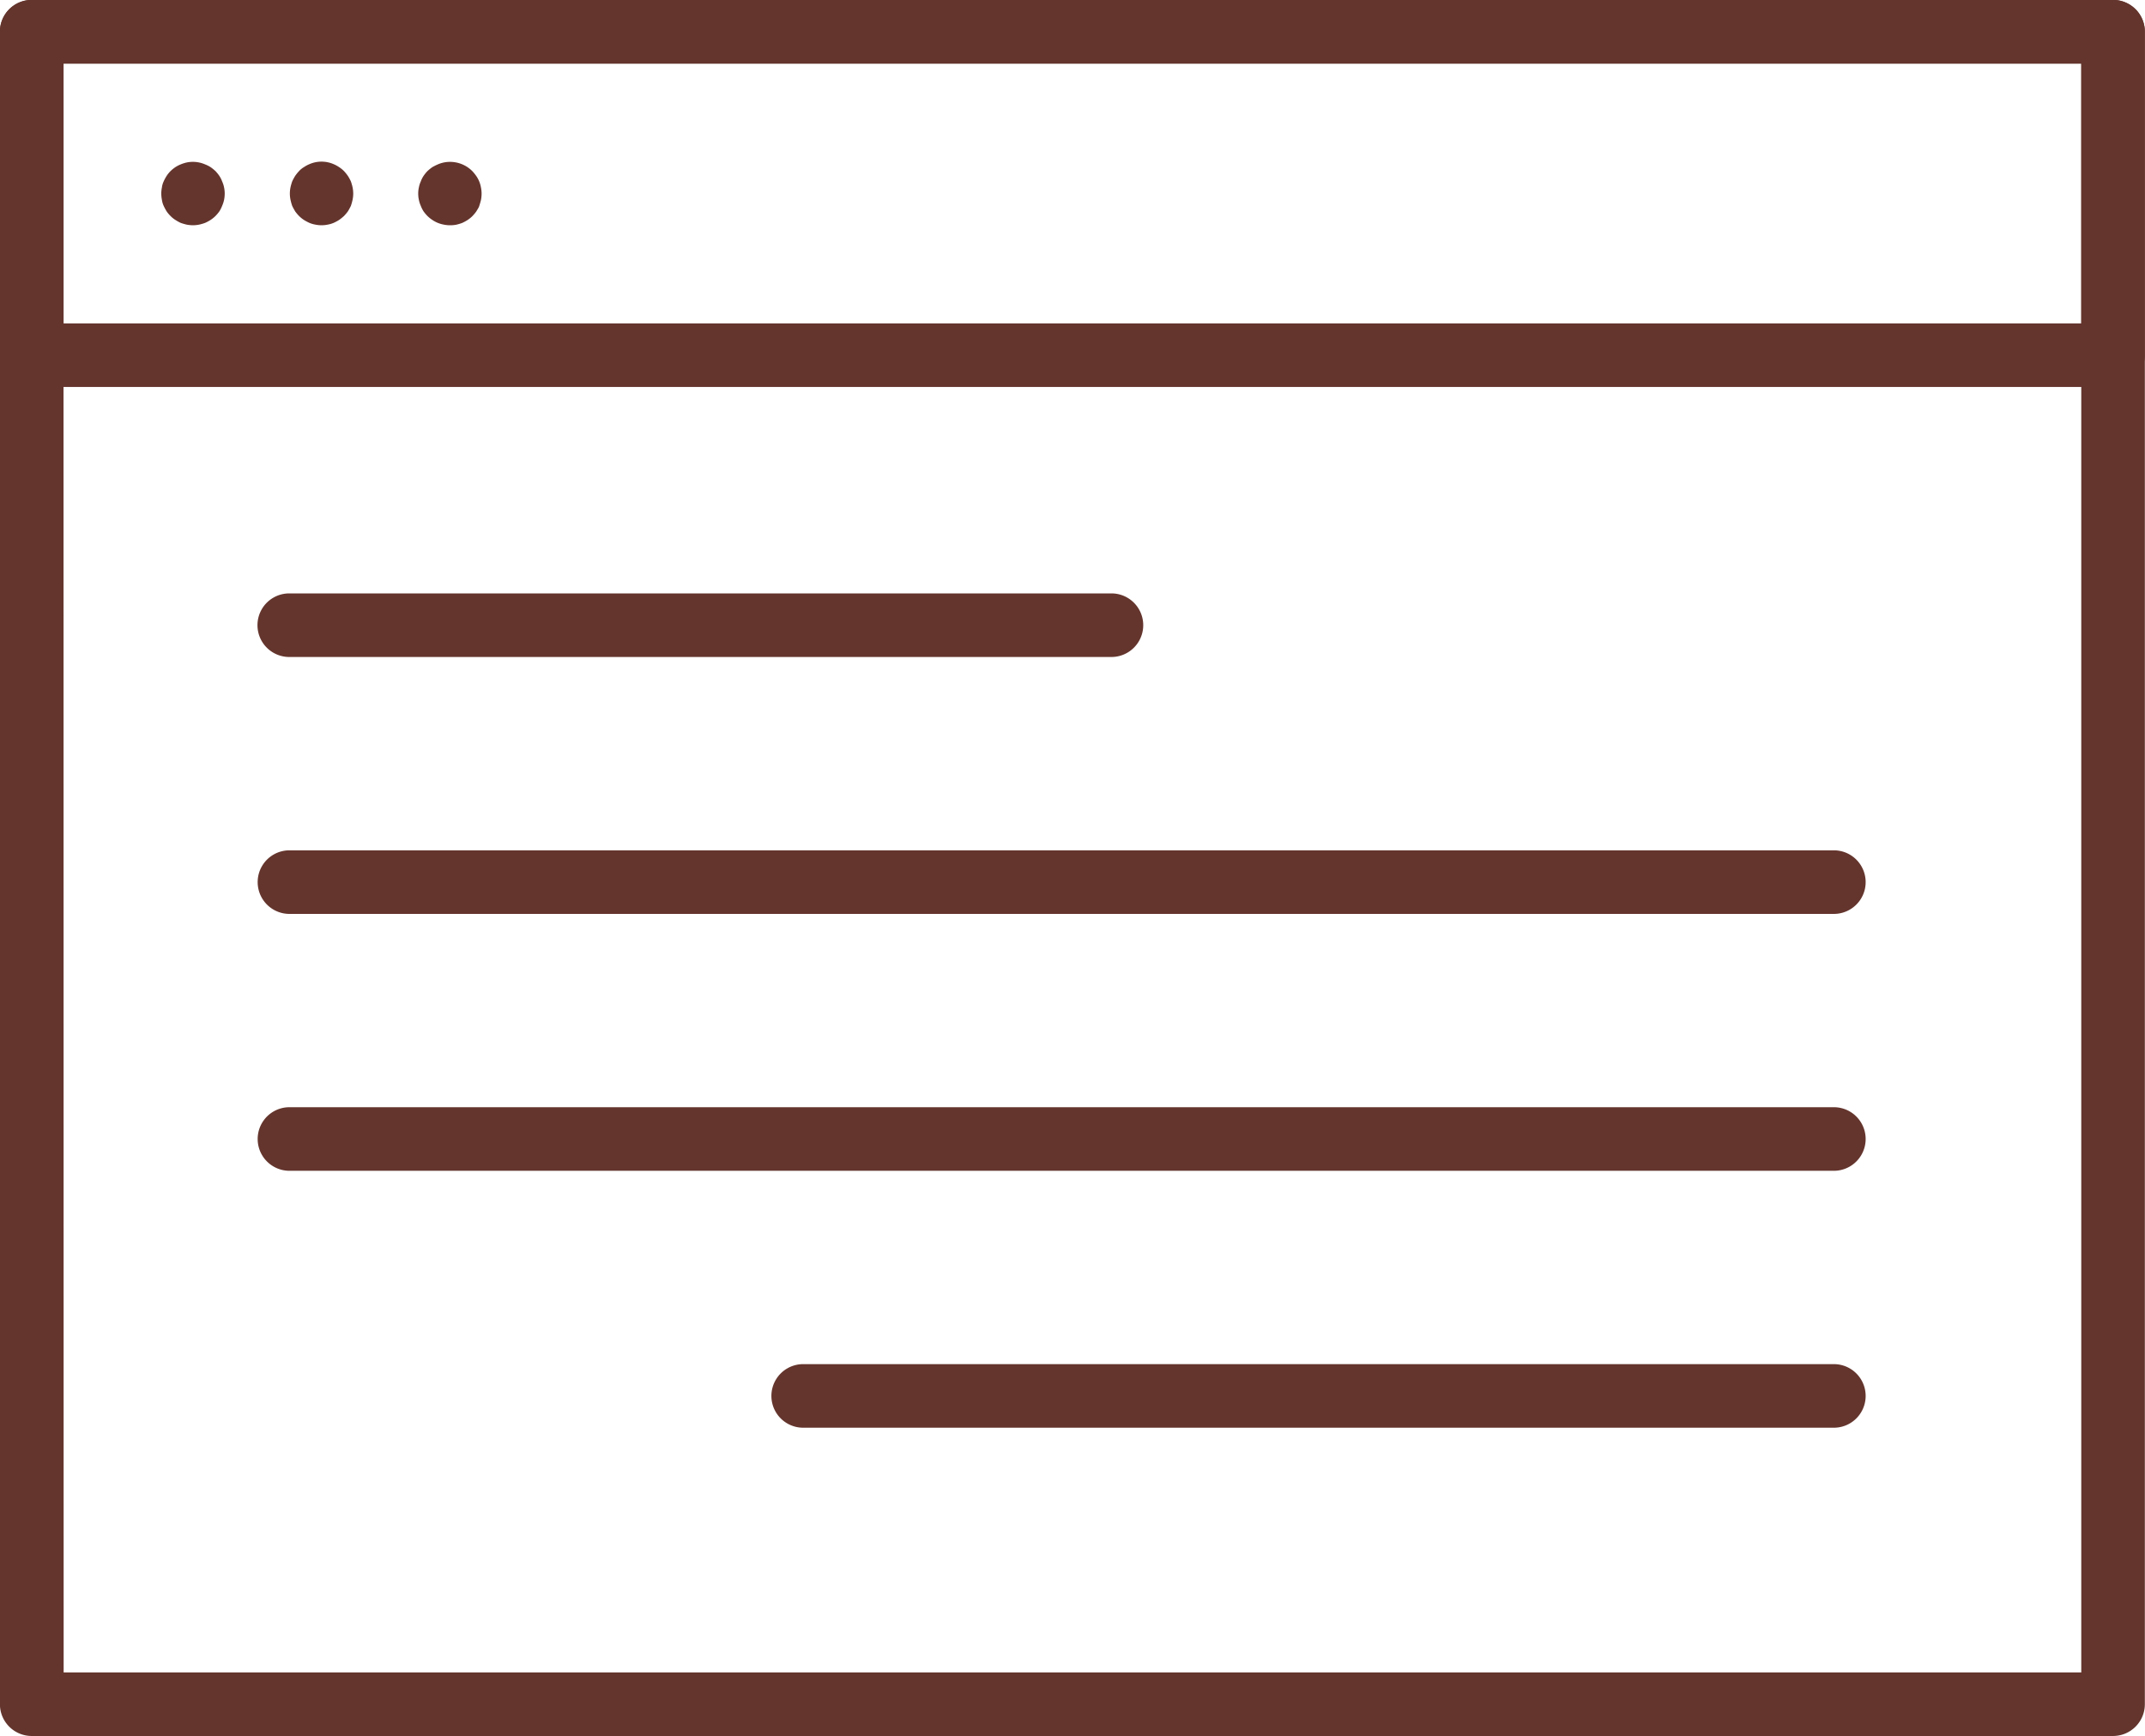 <svg xmlns="http://www.w3.org/2000/svg" width="54.526" height="44.122" viewBox="0 0 54.526 44.122">
  <g id="그룹_589" data-name="그룹 589" transform="translate(-2687.894 -1424.194)">
    <g id="그룹_579" data-name="그룹 579">
      <path id="패스_178" data-name="패스 178" d="M2741.612,1468.316H2688.7a.808.808,0,0,1-.808-.808V1425a.808.808,0,0,1,.808-.808h52.908a.808.808,0,0,1,.808.808v42.506A.808.808,0,0,1,2741.612,1468.316Zm-52.1-1.615H2740.8V1425.81h-51.292Z" fill="#64352d"/>
    </g>
    <g id="그룹_580" data-name="그룹 580">
      <path id="패스_179" data-name="패스 179" d="M2741.61,1434.029H2688.7a.808.808,0,0,1-.808-.808V1425a.808.808,0,0,1,.808-.808h52.908a.808.808,0,0,1,.808.808v8.218A.808.808,0,0,1,2741.61,1434.029Zm-52.1-1.616H2740.8v-6.6H2689.51Z" fill="#64352d"/>
    </g>
    <g id="그룹_584" data-name="그룹 584">
      <g id="그룹_581" data-name="그룹 581">
        <path id="패스_180" data-name="패스 180" d="M2692.8,1429.919a.887.887,0,0,1-.162-.016,1.422,1.422,0,0,1-.15-.044.972.972,0,0,1-.135-.075.624.624,0,0,1-.124-.1.77.77,0,0,1-.1-.119,1.48,1.48,0,0,1-.075-.14.533.533,0,0,1-.044-.151.792.792,0,0,1-.016-.161.746.746,0,0,1,.016-.156.492.492,0,0,1,.044-.151,1.061,1.061,0,0,1,.075-.14.759.759,0,0,1,.1-.124.852.852,0,0,1,.124-.1.721.721,0,0,1,.135-.07.87.87,0,0,1,.15-.048.775.775,0,0,1,.318,0,.763.763,0,0,1,.151.048.772.772,0,0,1,.14.07,1.228,1.228,0,0,1,.124.1,1.01,1.01,0,0,1,.1.124.658.658,0,0,1,.07.14.675.675,0,0,1,.049.151.746.746,0,0,1,.016.156.793.793,0,0,1-.016.161.764.764,0,0,1-.049.151.792.792,0,0,1-.07.14,1.04,1.04,0,0,1-.1.119.8.8,0,0,1-.124.1,1.046,1.046,0,0,1-.14.075,1.163,1.163,0,0,1-.151.044A.825.825,0,0,1,2692.8,1429.919Z" fill="#64352d"/>
      </g>
      <g id="그룹_582" data-name="그룹 582">
        <path id="패스_181" data-name="패스 181" d="M2699.331,1429.919a.776.776,0,0,1-.156-.016.758.758,0,0,1-.291-.119.8.8,0,0,1-.124-.1,1.04,1.04,0,0,1-.1-.119.811.811,0,0,1-.07-.14.715.715,0,0,1-.048-.151.73.73,0,0,1-.017-.161.687.687,0,0,1,.017-.156.637.637,0,0,1,.048-.151.67.67,0,0,1,.07-.14,1.01,1.01,0,0,1,.1-.124,1.228,1.228,0,0,1,.124-.1,1.438,1.438,0,0,1,.14-.07.743.743,0,0,1,.151-.048.8.8,0,0,1,.727.221,1.141,1.141,0,0,1,.1.124.734.734,0,0,1,.118.291.746.746,0,0,1,.016.156.792.792,0,0,1-.016.161c-.011.049-.027.1-.043.151s-.049.092-.075.14a1.185,1.185,0,0,1-.1.119.759.759,0,0,1-.124.1,1.034,1.034,0,0,1-.14.075,1.106,1.106,0,0,1-.151.044A.778.778,0,0,1,2699.331,1429.919Z" fill="#64352d"/>
      </g>
      <g id="그룹_583" data-name="그룹 583">
        <path id="패스_182" data-name="패스 182" d="M2696.067,1429.919a.786.786,0,0,1-.156-.016.678.678,0,0,1-.151-.044,1.093,1.093,0,0,1-.14-.075.79.79,0,0,1-.124-.1,1.156,1.156,0,0,1-.1-.119c-.026-.048-.053-.091-.075-.14a1.33,1.33,0,0,1-.043-.156.777.777,0,0,1-.016-.156.818.818,0,0,1,.016-.156,1.258,1.258,0,0,1,.043-.151,1.31,1.31,0,0,1,.075-.14,1.116,1.116,0,0,1,.1-.124.53.53,0,0,1,.124-.1.761.761,0,0,1,.14-.076.769.769,0,0,1,.614,0,.761.761,0,0,1,.14.076.7.7,0,0,1,.124.1,1.108,1.108,0,0,1,.1.124,1.038,1.038,0,0,1,.076.14,1.258,1.258,0,0,1,.043.151.818.818,0,0,1,.016.156.776.776,0,0,1-.016.156,1.33,1.33,0,0,1-.043.156,1.437,1.437,0,0,1-.076.14,1.147,1.147,0,0,1-.1.119,1.225,1.225,0,0,1-.124.1,1.093,1.093,0,0,1-.14.075.676.676,0,0,1-.151.044A.775.775,0,0,1,2696.067,1429.919Z" fill="#64352d"/>
      </g>
    </g>
    <g id="그룹_585" data-name="그룹 585">
      <path id="패스_183" data-name="패스 183" d="M2716.147,1440.892h-20.9a.808.808,0,0,1,0-1.616h20.9a.808.808,0,1,1,0,1.616Z" fill="#64352d"/>
    </g>
    <g id="그룹_586" data-name="그룹 586">
      <path id="패스_184" data-name="패스 184" d="M2734.511,1447.422h-39.259a.808.808,0,0,1,0-1.616h39.259a.808.808,0,1,1,0,1.616Z" fill="#64352d"/>
    </g>
    <g id="그룹_587" data-name="그룹 587">
      <path id="패스_185" data-name="패스 185" d="M2734.511,1453.951h-39.259a.808.808,0,0,1,0-1.616h39.259a.808.808,0,1,1,0,1.616Z" fill="#64352d"/>
    </g>
    <g id="그룹_588" data-name="그룹 588">
      <path id="패스_186" data-name="패스 186" d="M2734.511,1460.481h-26.2a.808.808,0,1,1,0-1.616h26.2a.808.808,0,1,1,0,1.616Z" fill="#64352d"/>
    </g>
  </g>
</svg>
